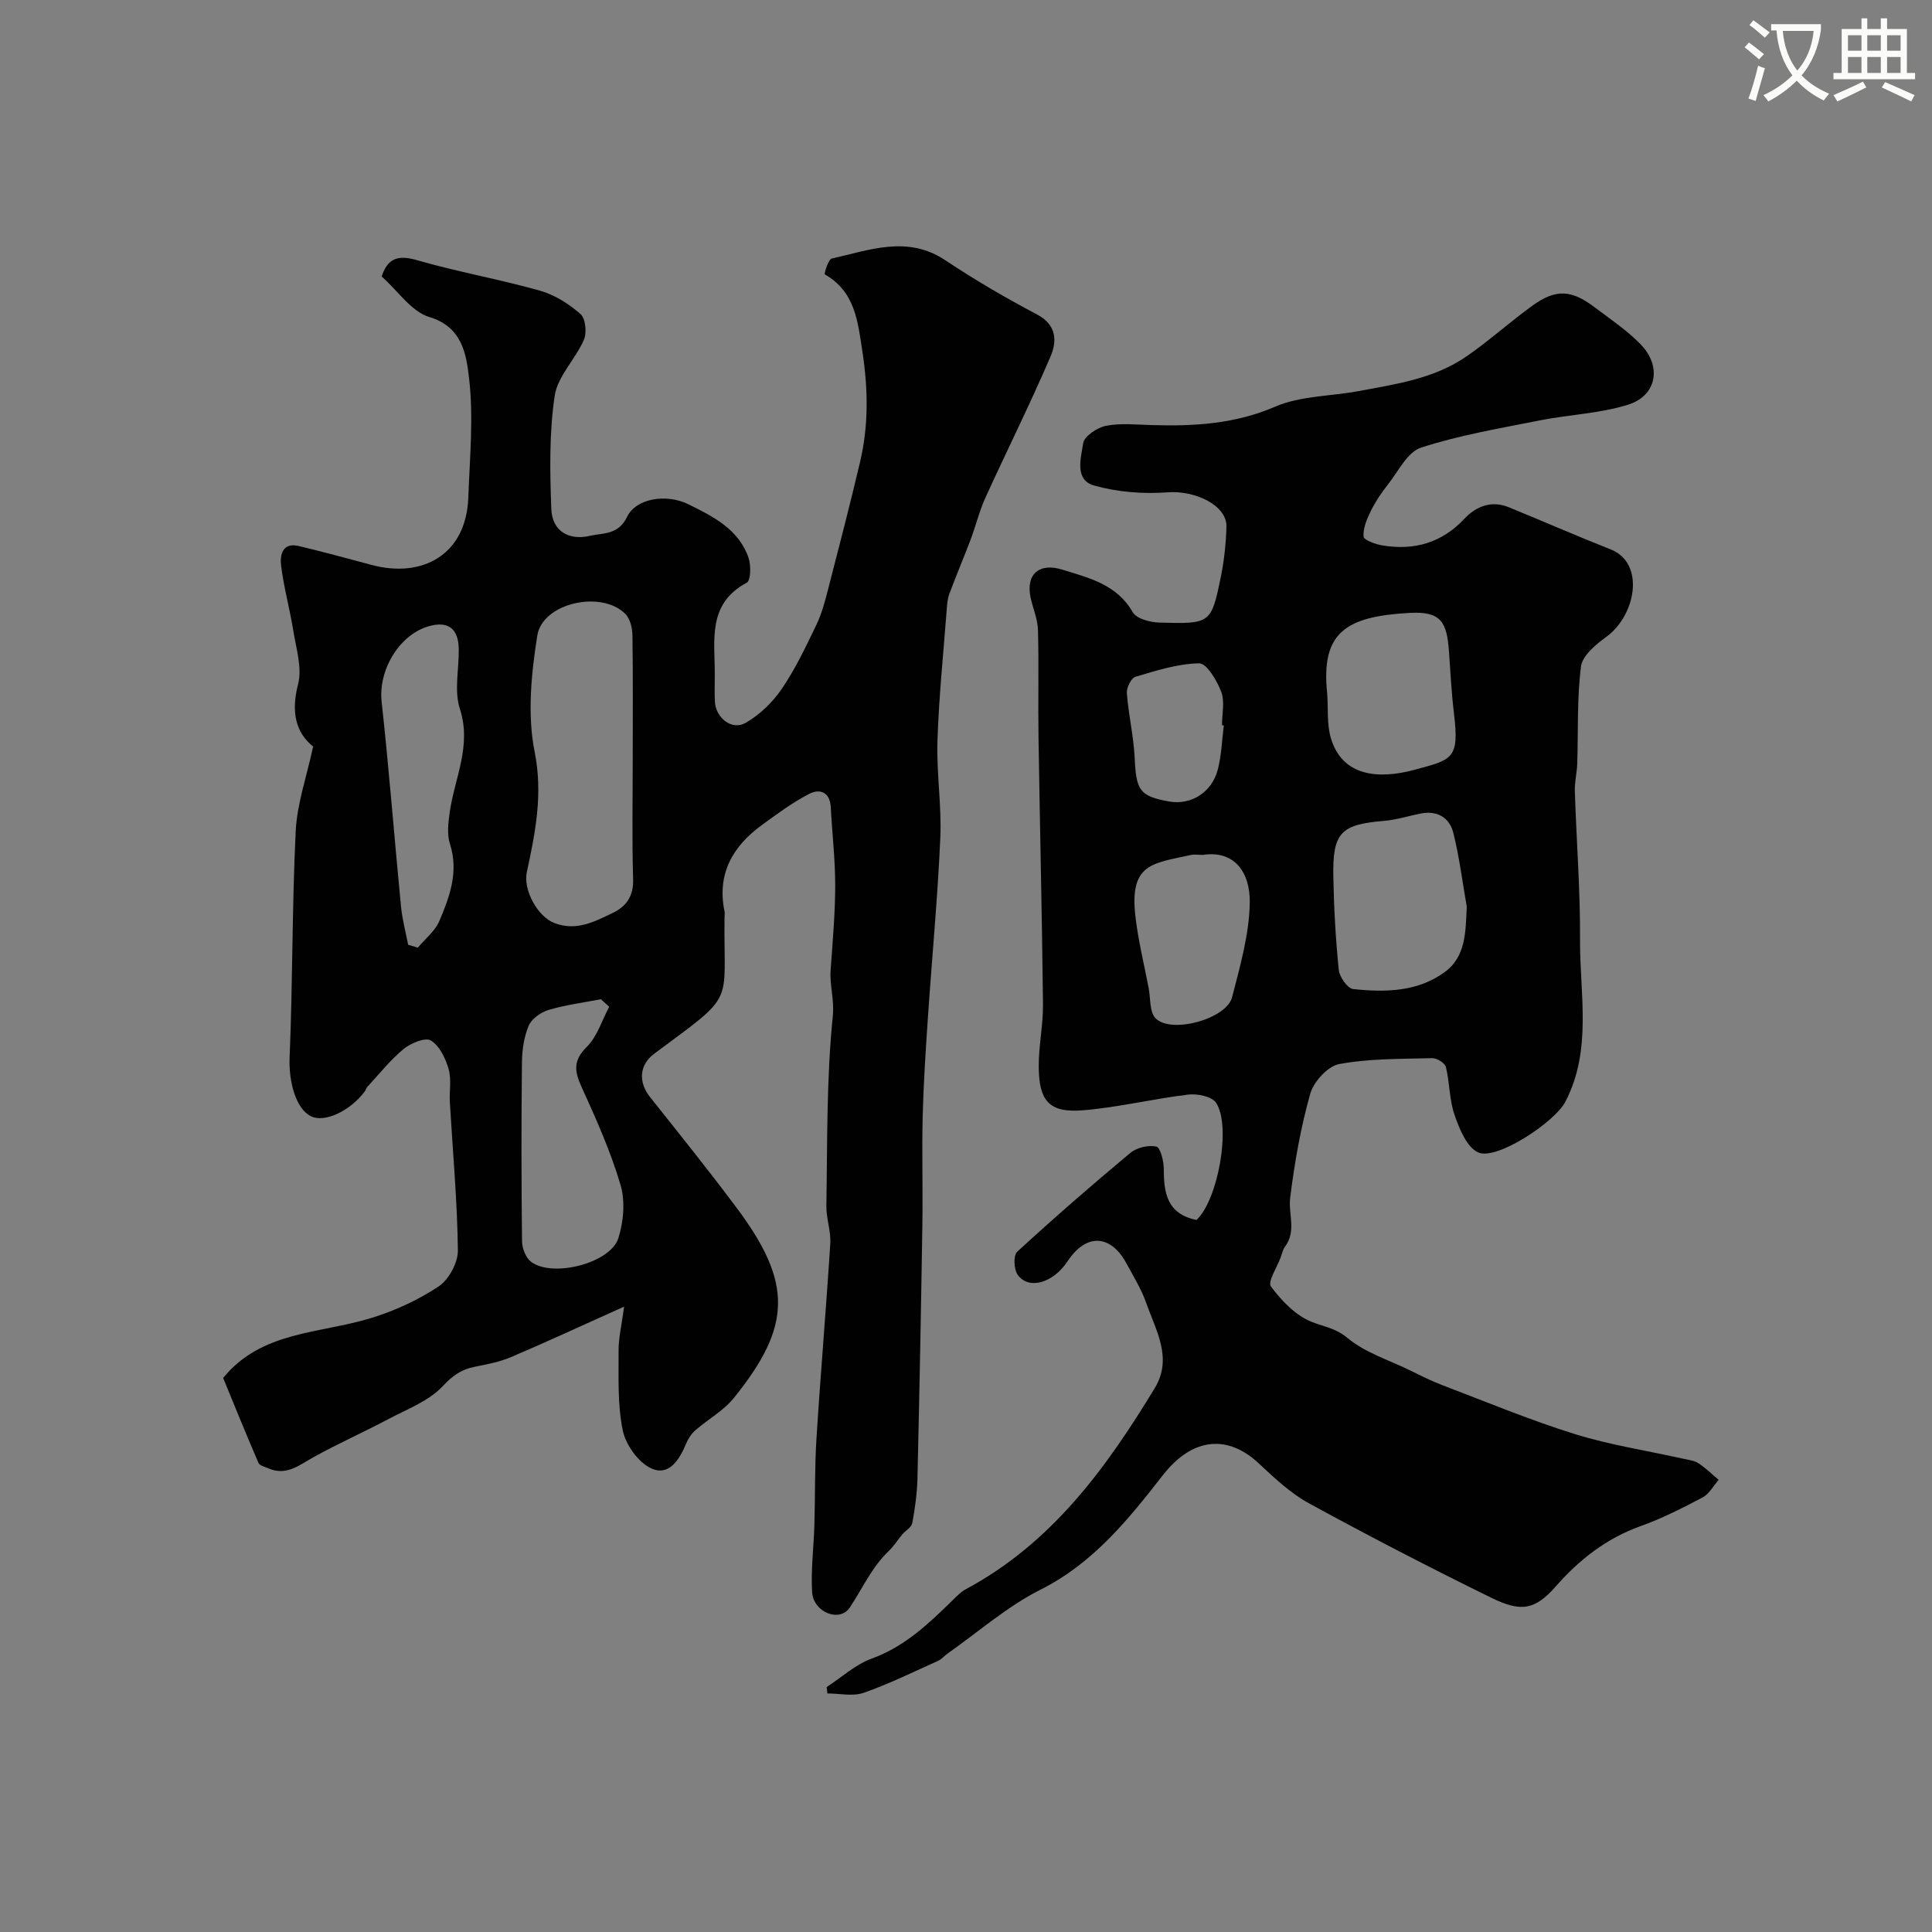 <svg enable-background="new 0 0 400 400" viewBox="0 0 400 400" xmlns="http://www.w3.org/2000/svg"><rect x="0" y="0" width="400" height="400" fill="#808080" stroke="none"/><path d="m362.1 8.8c1.1.8 2.1 1.6 3.1 2.4l-1 1.1c-1.3-1.1-2.3-2-3-2.5zm1.9 4.8c.5.2.9.4 1.4.5-.6 2.3-1.3 4.5-1.9 6.8l-1.5-.5c.8-2.1 1.4-4.3 2-6.8zm-1-9.4c1.3.9 2.4 1.8 3.4 2.5l-1 1.1c-1.4-1.2-2.4-2.1-3.2-2.6zm3.7 2.2v-1.4h10.3v1.2c-.5 3.6-1.8 6.8-4 9.4 1.5 1.6 3.4 2.8 5.7 3.8-.3.4-.7.8-1.1 1.4-2.3-1.1-4.1-2.5-5.6-4.1-1.6 1.6-3.6 3.1-5.9 4.3-.3-.5-.7-.9-1-1.3 2.4-1.1 4.4-2.5 6-4.1-1.9-2.5-3-5.6-3.3-9.3h-1.1zm8.8 0h-6.4c.3 3.3 1.3 6 3 8.2 2-2.2 3.1-5.1 3.4-8.2z" fill="#fbfcfa"/><path d="m385.3 3.8h1.3v2.2h2.8v-2.2h1.3v2.2h4.1v9.1h1.7v1.3h-16.9v-1.3h1.7v-9.1h4.1v-2.2zm.4 13.1.7 1.2c-1.8.9-3.8 1.9-6 2.9-.2-.4-.5-.8-.8-1.3 2.3-1 4.3-1.9 6.1-2.8zm-3.1-6.4h2.8v-3.2h-2.8zm0 4.6h2.8v-3.3h-2.8zm4-4.6h2.8v-3.2h-2.8zm0 4.6h2.8v-3.3h-2.8zm3.7 1.9c2.1.9 4.1 1.8 6.1 2.7l-.7 1.3c-2.2-1.1-4.2-2-6.1-2.9zm3.2-9.7h-2.8v3.2h2.8zm-2.8 7.8h2.8v-3.3h-2.8z" fill="#fbfcfa"/><g fill="#010102"><path d="m129.22 270.52c-8.85 3.97-16.09 7.34-23.43 10.46-2.35 1-4.95 1.49-7.48 1.99-2.74.54-4.52 1.76-6.59 3.97-2.94 3.15-7.49 4.84-11.47 6.95-5.07 2.69-10.34 5.02-15.35 7.81-2.97 1.65-5.61 3.92-9.31 2.31-.73-.32-1.82-.56-2.07-1.12-2.55-5.89-4.95-11.84-7.32-17.6 7.93-9.75 19.98-9.15 30.57-12.38 4.91-1.5 9.76-3.73 14.03-6.56 2.12-1.41 4.03-4.93 4-7.46-.12-10.21-1.06-20.41-1.66-30.61-.14-2.32.36-4.79-.26-6.95-.64-2.21-1.88-4.81-3.67-5.91-1.15-.7-4.17.55-5.65 1.77-2.79 2.3-5.07 5.21-7.55 7.88-.21.23-.26.61-.46.86-3.06 4.1-8.3 6.55-11.12 5.2-3.23-1.54-4.67-7.31-4.47-12.16.65-15.61.5-31.26 1.26-46.87.28-5.67 2.26-11.26 3.61-17.54-3.59-2.86-4.61-7.13-3.12-12.87.89-3.41-.41-7.46-1-11.18-.72-4.49-1.96-8.9-2.51-13.39-.27-2.16.23-4.88 3.66-4.07 5.05 1.2 10.06 2.57 15.07 3.91 10.48 2.81 19.6-2.06 20.03-13.95.3-8.32 1.12-16.74.13-24.92-.56-4.64-1.34-10.4-8.19-12.45-3.71-1.11-6.47-5.37-9.88-8.4 1.2-3.6 3.18-4.57 7.25-3.39 8.41 2.43 17.07 3.95 25.5 6.32 3.05.86 6.01 2.74 8.41 4.84 1.06.92 1.35 3.88.7 5.36-1.74 4.01-5.44 7.53-6.04 11.59-1.14 7.67-.99 15.59-.7 23.39.17 4.59 3.58 6.62 8.05 5.58 2.75-.63 5.85-.16 7.65-3.94 1.76-3.71 7.97-4.91 12.72-2.57 5.04 2.49 10.43 5.17 12.43 11.11.52 1.55.46 4.66-.37 5.1-8.26 4.41-6.6 12.01-6.63 19.1-.01 1.83-.07 3.67.02 5.5.16 3.4 3.51 6.07 6.37 4.43 2.9-1.67 5.58-4.25 7.48-7.04 2.81-4.12 4.97-8.7 7.14-13.21 1.11-2.29 1.78-4.82 2.42-7.3 2.28-8.82 4.57-17.65 6.66-26.52 1.77-7.52 1.65-15.05.48-22.75-.97-6.35-1.51-12.43-7.81-16.05-.13-.08.73-3.1 1.45-3.26 7.84-1.74 15.66-4.9 23.56.38 6.1 4.07 12.47 7.77 18.95 11.2 4.16 2.2 4.12 5.63 2.77 8.75-4.22 9.83-9.01 19.42-13.45 29.16-1.27 2.78-1.99 5.81-3.07 8.68-1.42 3.77-3.01 7.48-4.41 11.25-.39 1.05-.47 2.24-.55 3.38-.69 9.03-1.62 18.05-1.91 27.1-.21 6.67.89 13.39.59 20.06-.55 12.47-1.74 24.91-2.58 37.37-.46 6.76-.9 13.53-1.07 20.3-.18 7.36.05 14.74-.06 22.1-.27 17.6-.61 35.2-1.02 52.8-.07 3.1-.51 6.22-1.07 9.28-.16.87-1.38 1.53-2.06 2.33-.97 1.15-1.77 2.46-2.85 3.49-3.51 3.35-5.41 7.74-8.03 11.66-2.13 3.19-7.55.95-7.8-3.18-.28-4.6.33-9.24.47-13.87.18-5.98.05-11.97.43-17.93.85-13.47 2.01-26.91 2.86-40.38.16-2.57-.85-5.2-.81-7.79.22-13.1.01-26.26 1.33-39.26.35-3.45-.67-6.37-.45-9.55.41-5.82.94-11.65.95-17.48.01-5.43-.64-10.86-.92-16.29-.17-3.16-2.33-3.83-4.44-2.74-3.46 1.78-6.63 4.14-9.79 6.44-6.05 4.4-9.35 10.08-7.78 17.84.1.48.02 1 .01 1.5-.21 18.43 2.56 15.3-14.56 28.04-3.09 2.3-3.33 5.87-.84 8.99 6.02 7.55 12.06 15.09 17.85 22.82 11.64 15.55 11.55 24.53-.52 39.46-2.14 2.65-5.35 4.41-7.97 6.69-.81.71-1.47 1.72-1.89 2.72-1.39 3.33-3.54 6.87-7.26 5.15-2.67-1.23-5.25-4.86-5.87-7.83-1.11-5.34-.84-10.99-.87-16.51-.02-2.62.63-5.23 1.15-9.14zm1.78-113.52c0-8.48.07-16.97-.06-25.45-.02-1.51-.47-3.42-1.45-4.42-4.9-5.01-17.17-2.34-18.25 4.46-1.25 7.89-2.09 16.35-.55 24.06 1.76 8.79.14 16.75-1.62 24.93-.78 3.62 2.2 9.22 5.77 10.55 4.55 1.69 8.22-.3 12-2.11 2.9-1.39 4.35-3.53 4.24-7.05-.25-8.33-.08-16.65-.08-24.97zm-4.87 51.44c-.57-.52-1.15-1.04-1.72-1.56-3.62.7-7.32 1.17-10.84 2.22-1.6.48-3.51 1.83-4.12 3.28-.99 2.34-1.36 5.08-1.39 7.66-.13 12.32-.12 24.64.02 36.96.02 1.45.77 3.39 1.86 4.23 4.38 3.36 16.41.34 18.08-4.87 1.1-3.43 1.45-7.7.44-11.09-2.06-6.94-5.05-13.63-8.06-20.24-1.48-3.26-1.77-5.46 1.09-8.29 2.16-2.14 3.14-5.49 4.64-8.3zm-41.63-12.84c.67.2 1.33.4 2 .6 1.52-1.82 3.56-3.41 4.45-5.49 2.16-5.06 4.06-10.24 2.2-16.02-.63-1.96-.35-4.32-.05-6.45.99-7.11 4.61-13.77 2.11-21.49-1.22-3.76-.16-8.25-.23-12.4-.07-4.26-2.25-5.85-6.26-4.68-6.2 1.82-10.41 9.2-9.71 15.59 1.55 14.14 2.64 28.33 4.02 42.49.26 2.63.97 5.23 1.47 7.85z"/><path d="m247.72 252.58c4.42-4.08 7.26-19.43 4.05-24.27-.86-1.3-3.86-1.91-5.74-1.69-7.29.87-14.48 2.65-21.77 3.25-7.01.58-9.19-1.86-9.2-9.17-.01-4.27.93-8.53.88-12.8-.2-18.47-.65-36.93-.93-55.39-.11-7.36.09-14.72-.11-22.07-.06-2.23-1.02-4.42-1.51-6.64-1.07-4.87 1.72-7.36 6.53-5.87 5.59 1.74 11.29 3.05 14.62 8.84.78 1.35 3.62 2.08 5.53 2.13 10.62.3 10.71.22 12.72-9.61.68-3.35 1.03-6.81 1.13-10.23.14-4.44-6.51-7.57-12.18-7.13-5.04.38-10.38-.05-15.23-1.41-4.11-1.16-2.7-5.75-2.25-8.75.22-1.46 2.9-3.25 4.72-3.61 3.05-.6 6.3-.24 9.47-.15 8.76.26 17.21-.21 25.58-3.82 5.22-2.25 11.45-2.14 17.21-3.21 7.76-1.44 15.7-2.58 22.38-7.19 4.7-3.25 8.97-7.12 13.61-10.48 4.85-3.51 8.08-3.36 12.88.28 3.26 2.47 6.73 4.78 9.56 7.69 4.44 4.57 3.37 10.64-2.6 12.51-5.84 1.83-12.17 2.04-18.23 3.24-8.26 1.65-16.64 3.05-24.62 5.64-2.83.92-4.72 4.93-6.88 7.66-1.34 1.69-2.57 3.52-3.52 5.45-.82 1.66-1.63 3.58-1.51 5.31.05.72 2.48 1.61 3.92 1.84 6.54 1.07 12.23-.5 16.94-5.51 2.42-2.57 5.57-3.88 9.19-2.41 7.05 2.88 14.03 5.94 21.12 8.74 7.22 2.86 5.18 13.68-.89 18.09-2.17 1.58-4.97 3.88-5.26 6.14-.85 6.63-.56 13.41-.78 20.13-.06 1.9-.56 3.8-.5 5.69.33 10.26 1.14 20.51 1.08 30.77-.07 11.23 2.56 22.75-3.04 33.54-2.19 4.22-14.31 12.24-18.07 10.48-2.36-1.1-3.87-4.87-4.87-7.76-1.09-3.12-.99-6.65-1.79-9.91-.2-.83-1.88-1.87-2.85-1.84-6.43.17-12.95.06-19.23 1.22-2.37.43-5.3 3.65-6.01 6.15-1.98 7.01-3.25 14.27-4.15 21.52-.42 3.35 1.34 6.93-1.08 10.15-.46.61-.62 1.46-.89 2.2-.76 2.07-2.74 5.07-2.01 6.04 2.2 2.95 5.1 5.99 8.4 7.31 2.56 1.02 4.97 1.28 7.45 3.35 3.59 2.99 8.42 4.51 12.75 6.61 2.32 1.13 4.62 2.3 7.03 3.21 9.06 3.45 18.03 7.19 27.28 10.07 7.26 2.26 14.87 3.41 22.33 5.08 1.1.25 2.32.36 3.23.94 1.52.98 2.83 2.29 4.22 3.46-1.1 1.24-1.96 2.92-3.33 3.64-4.18 2.21-8.43 4.37-12.87 5.95-7.05 2.53-12.64 6.92-17.48 12.42-4.29 4.88-7.16 5.46-13.33 2.43-12.75-6.25-25.37-12.79-37.82-19.59-3.82-2.09-7.15-5.24-10.37-8.25-6.25-5.86-13.58-5.65-19.92 2.49-7.13 9.14-14.37 18.16-25.28 23.64-6.89 3.46-12.86 8.75-19.23 13.22-.67.47-1.22 1.17-1.94 1.5-5.12 2.3-10.18 4.8-15.46 6.64-2.24.78-4.99.13-7.5.13-.05-.44-.1-.88-.15-1.32 3.1-2.02 5.97-4.68 9.36-5.91 6.85-2.49 11.79-7.25 16.78-12.12.82-.8 1.65-1.69 2.65-2.22 17.73-9.49 29.05-25 39.14-41.65 3.76-6.2.24-11.89-1.74-17.56-1.02-2.91-2.68-5.61-4.17-8.34-3.24-5.94-8.3-6.17-12.11-.4-3.08 4.66-8.14 5.98-10.37 2.83-.79-1.11-.91-4.01-.1-4.75 7.64-7.02 15.46-13.83 23.43-20.47 1.33-1.11 3.75-1.68 5.4-1.31.84.19 1.52 3.01 1.53 4.64 0 4.95.66 9.29 6.77 10.55zm55.96-64.85c-.9-5.11-1.53-10.29-2.79-15.32-.79-3.14-3.33-4.65-6.74-3.98-2.53.49-5.02 1.31-7.57 1.52-8.97.74-10.7 2.4-10.53 11.56.12 6.45.48 12.9 1.13 19.31.15 1.46 1.81 3.82 2.96 3.95 6.57.7 13.27.62 18.89-3.45 4.55-3.29 4.38-8.46 4.65-13.59zm-28.9-44.15c.23 3.12-.1 6.41.79 9.33 2.39 7.84 9.79 8.49 17.28 6.47 7.85-2.12 9.32-2.21 8.18-11.64-.51-4.24-.73-8.51-1.03-12.77-.43-6.12-1.58-8.42-8.05-8.08-13.37.71-18.5 4.06-17.17 16.69zm-25.76 33.42c-.83 0-1.7-.15-2.49.02-7.84 1.75-12.72 1.68-11.46 12.66.57 5.01 1.8 9.94 2.75 14.9.41 2.14.16 5 1.45 6.27 3.3 3.26 14.66.1 15.82-4.38 1.66-6.44 3.56-13.04 3.66-19.6.09-6.33-3.23-10.88-9.73-9.87zm4.36-26.8c-.13-.02-.26-.03-.38-.05 0-2.33.61-4.89-.16-6.93-.88-2.31-3.01-5.9-4.56-5.88-4.43.06-8.88 1.5-13.21 2.79-.88.26-1.86 2.26-1.77 3.38.35 4.52 1.42 9 1.63 13.52.31 6.64 1.04 7.84 7.19 8.92 4.42.77 8.75-1.85 9.99-6.55.79-2.97.87-6.13 1.27-9.2z"/></g></svg>